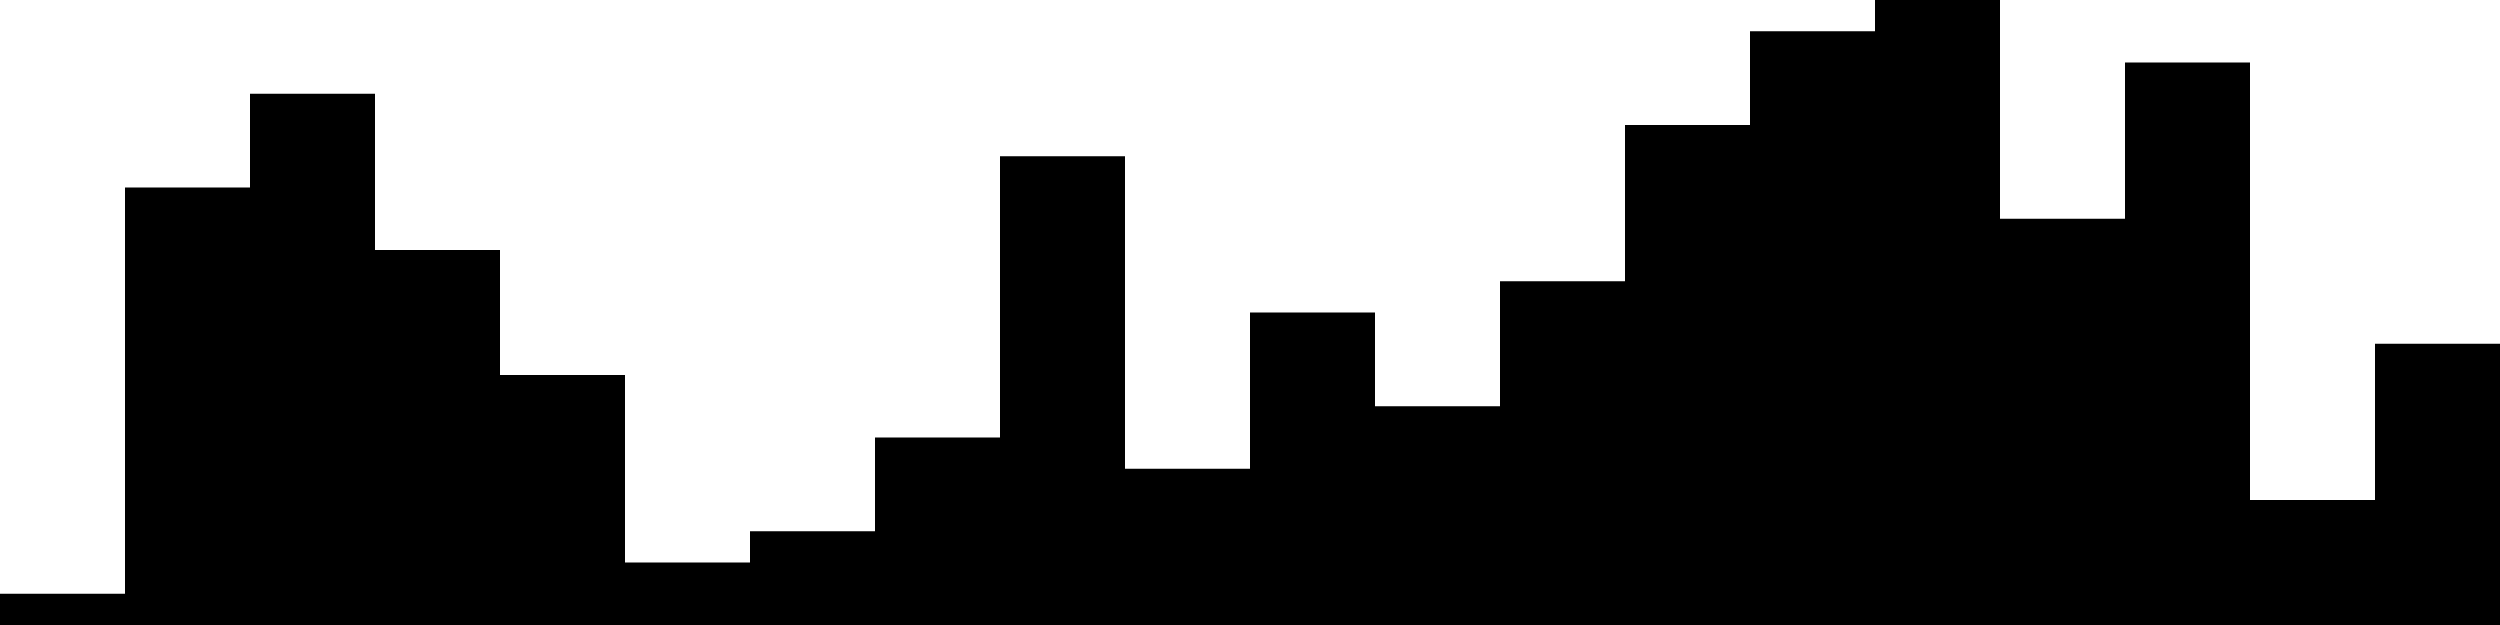 
<svg xmlns="http://www.w3.org/2000/svg" width="800" height="200">
<style>
rect {
    fill: black;
}
@media (prefers-color-scheme: dark) {
    rect {
        fill: white;
    }
}
</style>
<rect width="40" height="10" x="0" y="190" />
<rect width="40" height="140" x="40" y="60" />
<rect width="40" height="170" x="80" y="30" />
<rect width="40" height="120" x="120" y="80" />
<rect width="40" height="80" x="160" y="120" />
<rect width="40" height="20" x="200" y="180" />
<rect width="40" height="30" x="240" y="170" />
<rect width="40" height="60" x="280" y="140" />
<rect width="40" height="150" x="320" y="50" />
<rect width="40" height="50" x="360" y="150" />
<rect width="40" height="100" x="400" y="100" />
<rect width="40" height="70" x="440" y="130" />
<rect width="40" height="110" x="480" y="90" />
<rect width="40" height="160" x="520" y="40" />
<rect width="40" height="190" x="560" y="10" />
<rect width="40" height="200" x="600" y="0" />
<rect width="40" height="130" x="640" y="70" />
<rect width="40" height="180" x="680" y="20" />
<rect width="40" height="40" x="720" y="160" />
<rect width="40" height="90" x="760" y="110" />
</svg>
